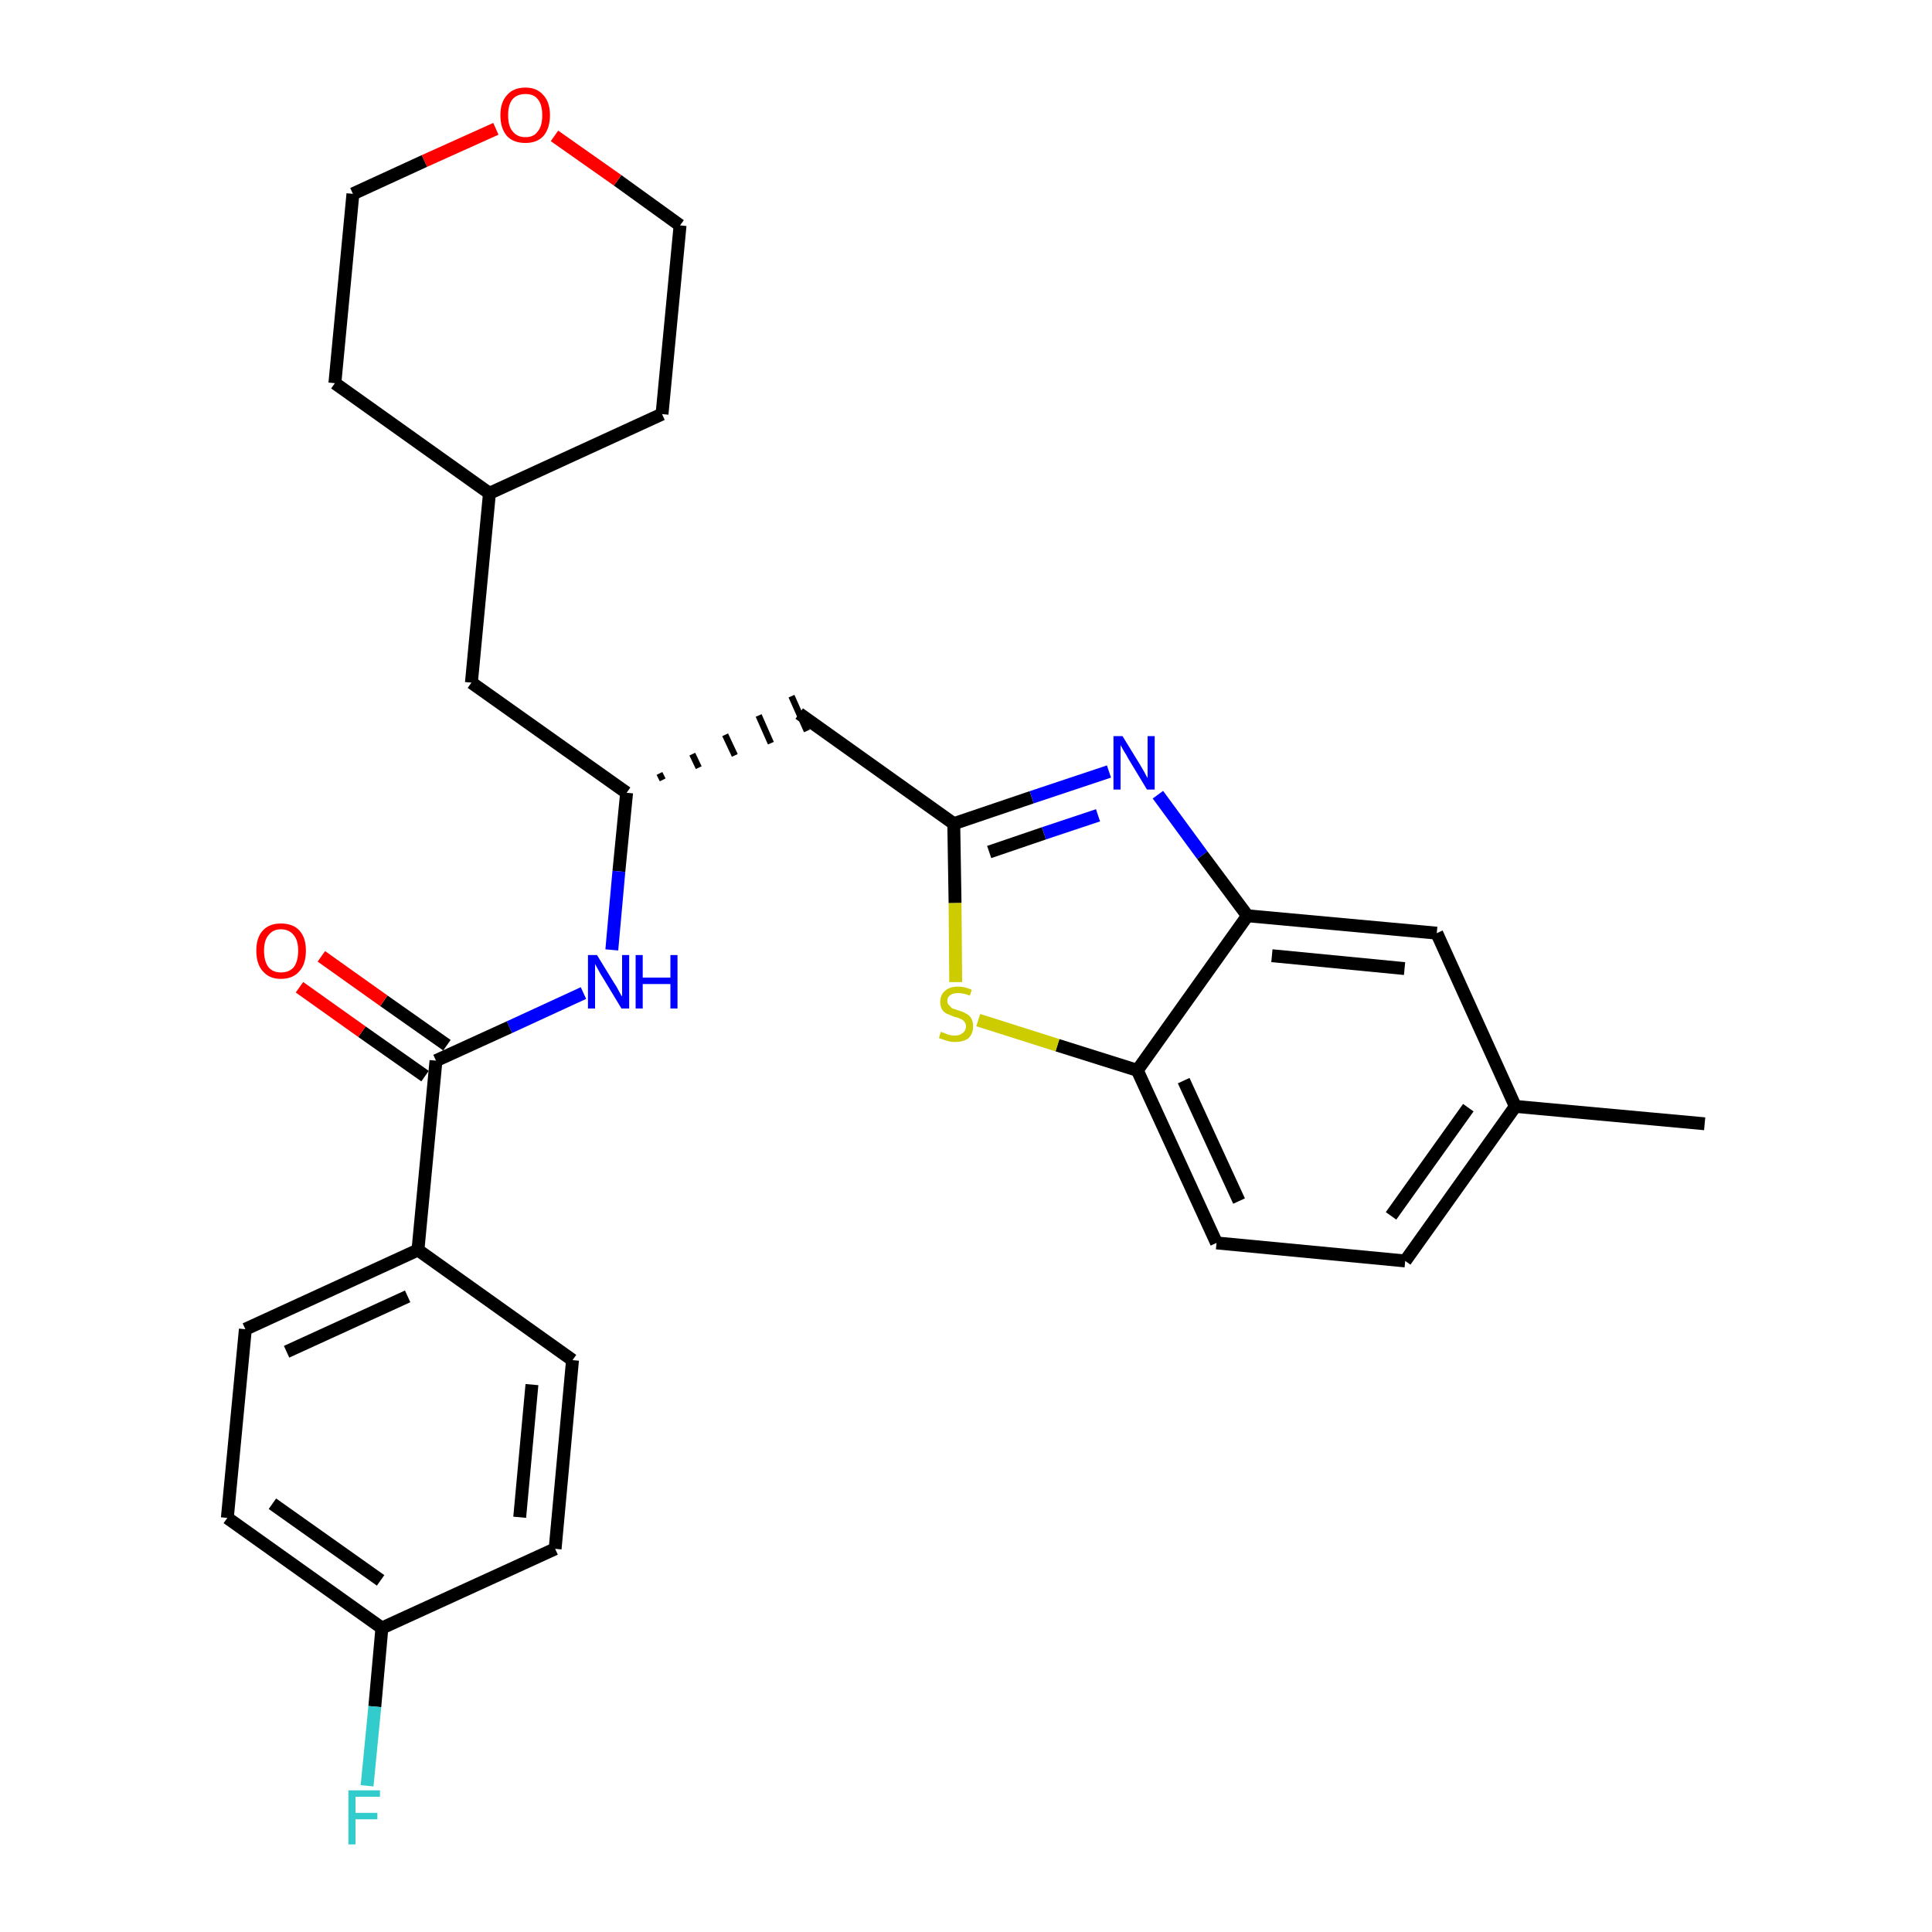 <?xml version='1.0' encoding='iso-8859-1'?>
<svg version='1.1' baseProfile='full'
              xmlns='http://www.w3.org/2000/svg'
                      xmlns:rdkit='http://www.rdkit.org/xml'
                      xmlns:xlink='http://www.w3.org/1999/xlink'
                  xml:space='preserve'
width='300px' height='300px' viewBox='0 0 300 300'>
<!-- END OF HEADER -->
<path class='bond-0 atom-0 atom-1' d='M 264.7,174.5 L 235.3,171.8' style='fill:none;fill-rule:evenodd;stroke:#000000;stroke-width:2.0px;stroke-linecap:butt;stroke-linejoin:miter;stroke-opacity:1' />
<path class='bond-1 atom-1 atom-2' d='M 235.3,171.8 L 218.2,195.8' style='fill:none;fill-rule:evenodd;stroke:#000000;stroke-width:2.0px;stroke-linecap:butt;stroke-linejoin:miter;stroke-opacity:1' />
<path class='bond-1 atom-1 atom-2' d='M 228.0,172.0 L 216.0,188.8' style='fill:none;fill-rule:evenodd;stroke:#000000;stroke-width:2.0px;stroke-linecap:butt;stroke-linejoin:miter;stroke-opacity:1' />
<path class='bond-28 atom-28 atom-1' d='M 223.1,144.9 L 235.3,171.8' style='fill:none;fill-rule:evenodd;stroke:#000000;stroke-width:2.0px;stroke-linecap:butt;stroke-linejoin:miter;stroke-opacity:1' />
<path class='bond-2 atom-2 atom-3' d='M 218.2,195.8 L 188.9,193.0' style='fill:none;fill-rule:evenodd;stroke:#000000;stroke-width:2.0px;stroke-linecap:butt;stroke-linejoin:miter;stroke-opacity:1' />
<path class='bond-3 atom-3 atom-4' d='M 188.9,193.0 L 176.6,166.2' style='fill:none;fill-rule:evenodd;stroke:#000000;stroke-width:2.0px;stroke-linecap:butt;stroke-linejoin:miter;stroke-opacity:1' />
<path class='bond-3 atom-3 atom-4' d='M 192.4,186.5 L 183.8,167.8' style='fill:none;fill-rule:evenodd;stroke:#000000;stroke-width:2.0px;stroke-linecap:butt;stroke-linejoin:miter;stroke-opacity:1' />
<path class='bond-4 atom-4 atom-5' d='M 176.6,166.2 L 164.2,162.3' style='fill:none;fill-rule:evenodd;stroke:#000000;stroke-width:2.0px;stroke-linecap:butt;stroke-linejoin:miter;stroke-opacity:1' />
<path class='bond-4 atom-4 atom-5' d='M 164.2,162.3 L 151.9,158.4' style='fill:none;fill-rule:evenodd;stroke:#CCCC00;stroke-width:2.0px;stroke-linecap:butt;stroke-linejoin:miter;stroke-opacity:1' />
<path class='bond-29 atom-27 atom-4' d='M 193.7,142.2 L 176.6,166.2' style='fill:none;fill-rule:evenodd;stroke:#000000;stroke-width:2.0px;stroke-linecap:butt;stroke-linejoin:miter;stroke-opacity:1' />
<path class='bond-5 atom-5 atom-6' d='M 148.4,152.5 L 148.3,140.2' style='fill:none;fill-rule:evenodd;stroke:#CCCC00;stroke-width:2.0px;stroke-linecap:butt;stroke-linejoin:miter;stroke-opacity:1' />
<path class='bond-5 atom-5 atom-6' d='M 148.3,140.2 L 148.1,127.9' style='fill:none;fill-rule:evenodd;stroke:#000000;stroke-width:2.0px;stroke-linecap:butt;stroke-linejoin:miter;stroke-opacity:1' />
<path class='bond-6 atom-6 atom-7' d='M 148.1,127.9 L 124.1,110.8' style='fill:none;fill-rule:evenodd;stroke:#000000;stroke-width:2.0px;stroke-linecap:butt;stroke-linejoin:miter;stroke-opacity:1' />
<path class='bond-25 atom-6 atom-26' d='M 148.1,127.9 L 160.2,123.8' style='fill:none;fill-rule:evenodd;stroke:#000000;stroke-width:2.0px;stroke-linecap:butt;stroke-linejoin:miter;stroke-opacity:1' />
<path class='bond-25 atom-6 atom-26' d='M 160.2,123.8 L 172.2,119.8' style='fill:none;fill-rule:evenodd;stroke:#0000FF;stroke-width:2.0px;stroke-linecap:butt;stroke-linejoin:miter;stroke-opacity:1' />
<path class='bond-25 atom-6 atom-26' d='M 153.6,132.3 L 162.1,129.4' style='fill:none;fill-rule:evenodd;stroke:#000000;stroke-width:2.0px;stroke-linecap:butt;stroke-linejoin:miter;stroke-opacity:1' />
<path class='bond-25 atom-6 atom-26' d='M 162.1,129.4 L 170.5,126.6' style='fill:none;fill-rule:evenodd;stroke:#0000FF;stroke-width:2.0px;stroke-linecap:butt;stroke-linejoin:miter;stroke-opacity:1' />
<path class='bond-7 atom-8 atom-7' d='M 102.9,121.1 L 102.4,120.1' style='fill:none;fill-rule:evenodd;stroke:#000000;stroke-width:1.0px;stroke-linecap:butt;stroke-linejoin:miter;stroke-opacity:1' />
<path class='bond-7 atom-8 atom-7' d='M 108.5,119.2 L 107.5,117.1' style='fill:none;fill-rule:evenodd;stroke:#000000;stroke-width:1.0px;stroke-linecap:butt;stroke-linejoin:miter;stroke-opacity:1' />
<path class='bond-7 atom-8 atom-7' d='M 114.1,117.3 L 112.6,114.1' style='fill:none;fill-rule:evenodd;stroke:#000000;stroke-width:1.0px;stroke-linecap:butt;stroke-linejoin:miter;stroke-opacity:1' />
<path class='bond-7 atom-8 atom-7' d='M 119.7,115.4 L 117.8,111.1' style='fill:none;fill-rule:evenodd;stroke:#000000;stroke-width:1.0px;stroke-linecap:butt;stroke-linejoin:miter;stroke-opacity:1' />
<path class='bond-7 atom-8 atom-7' d='M 125.3,113.5 L 122.9,108.1' style='fill:none;fill-rule:evenodd;stroke:#000000;stroke-width:1.0px;stroke-linecap:butt;stroke-linejoin:miter;stroke-opacity:1' />
<path class='bond-8 atom-8 atom-9' d='M 97.3,123.1 L 73.2,106.0' style='fill:none;fill-rule:evenodd;stroke:#000000;stroke-width:2.0px;stroke-linecap:butt;stroke-linejoin:miter;stroke-opacity:1' />
<path class='bond-15 atom-8 atom-16' d='M 97.3,123.1 L 96.1,135.3' style='fill:none;fill-rule:evenodd;stroke:#000000;stroke-width:2.0px;stroke-linecap:butt;stroke-linejoin:miter;stroke-opacity:1' />
<path class='bond-15 atom-8 atom-16' d='M 96.1,135.3 L 95.0,147.5' style='fill:none;fill-rule:evenodd;stroke:#0000FF;stroke-width:2.0px;stroke-linecap:butt;stroke-linejoin:miter;stroke-opacity:1' />
<path class='bond-9 atom-9 atom-10' d='M 73.2,106.0 L 76.0,76.6' style='fill:none;fill-rule:evenodd;stroke:#000000;stroke-width:2.0px;stroke-linecap:butt;stroke-linejoin:miter;stroke-opacity:1' />
<path class='bond-10 atom-10 atom-11' d='M 76.0,76.6 L 102.8,64.3' style='fill:none;fill-rule:evenodd;stroke:#000000;stroke-width:2.0px;stroke-linecap:butt;stroke-linejoin:miter;stroke-opacity:1' />
<path class='bond-30 atom-15 atom-10' d='M 52.0,59.5 L 76.0,76.6' style='fill:none;fill-rule:evenodd;stroke:#000000;stroke-width:2.0px;stroke-linecap:butt;stroke-linejoin:miter;stroke-opacity:1' />
<path class='bond-11 atom-11 atom-12' d='M 102.8,64.3 L 105.6,35.0' style='fill:none;fill-rule:evenodd;stroke:#000000;stroke-width:2.0px;stroke-linecap:butt;stroke-linejoin:miter;stroke-opacity:1' />
<path class='bond-12 atom-12 atom-13' d='M 105.6,35.0 L 95.9,28.0' style='fill:none;fill-rule:evenodd;stroke:#000000;stroke-width:2.0px;stroke-linecap:butt;stroke-linejoin:miter;stroke-opacity:1' />
<path class='bond-12 atom-12 atom-13' d='M 95.9,28.0 L 86.1,21.1' style='fill:none;fill-rule:evenodd;stroke:#FF0000;stroke-width:2.0px;stroke-linecap:butt;stroke-linejoin:miter;stroke-opacity:1' />
<path class='bond-13 atom-13 atom-14' d='M 77.0,20.0 L 65.9,25.0' style='fill:none;fill-rule:evenodd;stroke:#FF0000;stroke-width:2.0px;stroke-linecap:butt;stroke-linejoin:miter;stroke-opacity:1' />
<path class='bond-13 atom-13 atom-14' d='M 65.9,25.0 L 54.8,30.1' style='fill:none;fill-rule:evenodd;stroke:#000000;stroke-width:2.0px;stroke-linecap:butt;stroke-linejoin:miter;stroke-opacity:1' />
<path class='bond-14 atom-14 atom-15' d='M 54.8,30.1 L 52.0,59.5' style='fill:none;fill-rule:evenodd;stroke:#000000;stroke-width:2.0px;stroke-linecap:butt;stroke-linejoin:miter;stroke-opacity:1' />
<path class='bond-16 atom-16 atom-17' d='M 90.6,154.2 L 79.1,159.5' style='fill:none;fill-rule:evenodd;stroke:#0000FF;stroke-width:2.0px;stroke-linecap:butt;stroke-linejoin:miter;stroke-opacity:1' />
<path class='bond-16 atom-16 atom-17' d='M 79.1,159.5 L 67.7,164.7' style='fill:none;fill-rule:evenodd;stroke:#000000;stroke-width:2.0px;stroke-linecap:butt;stroke-linejoin:miter;stroke-opacity:1' />
<path class='bond-17 atom-17 atom-18' d='M 69.4,162.3 L 59.6,155.4' style='fill:none;fill-rule:evenodd;stroke:#000000;stroke-width:2.0px;stroke-linecap:butt;stroke-linejoin:miter;stroke-opacity:1' />
<path class='bond-17 atom-17 atom-18' d='M 59.6,155.4 L 49.9,148.5' style='fill:none;fill-rule:evenodd;stroke:#FF0000;stroke-width:2.0px;stroke-linecap:butt;stroke-linejoin:miter;stroke-opacity:1' />
<path class='bond-17 atom-17 atom-18' d='M 66.0,167.1 L 56.2,160.2' style='fill:none;fill-rule:evenodd;stroke:#000000;stroke-width:2.0px;stroke-linecap:butt;stroke-linejoin:miter;stroke-opacity:1' />
<path class='bond-17 atom-17 atom-18' d='M 56.2,160.2 L 46.5,153.3' style='fill:none;fill-rule:evenodd;stroke:#FF0000;stroke-width:2.0px;stroke-linecap:butt;stroke-linejoin:miter;stroke-opacity:1' />
<path class='bond-18 atom-17 atom-19' d='M 67.7,164.7 L 64.9,194.1' style='fill:none;fill-rule:evenodd;stroke:#000000;stroke-width:2.0px;stroke-linecap:butt;stroke-linejoin:miter;stroke-opacity:1' />
<path class='bond-19 atom-19 atom-20' d='M 64.9,194.1 L 38.1,206.4' style='fill:none;fill-rule:evenodd;stroke:#000000;stroke-width:2.0px;stroke-linecap:butt;stroke-linejoin:miter;stroke-opacity:1' />
<path class='bond-19 atom-19 atom-20' d='M 63.3,201.3 L 44.5,209.9' style='fill:none;fill-rule:evenodd;stroke:#000000;stroke-width:2.0px;stroke-linecap:butt;stroke-linejoin:miter;stroke-opacity:1' />
<path class='bond-31 atom-25 atom-19' d='M 88.9,211.2 L 64.9,194.1' style='fill:none;fill-rule:evenodd;stroke:#000000;stroke-width:2.0px;stroke-linecap:butt;stroke-linejoin:miter;stroke-opacity:1' />
<path class='bond-20 atom-20 atom-21' d='M 38.1,206.4 L 35.3,235.7' style='fill:none;fill-rule:evenodd;stroke:#000000;stroke-width:2.0px;stroke-linecap:butt;stroke-linejoin:miter;stroke-opacity:1' />
<path class='bond-21 atom-21 atom-22' d='M 35.3,235.7 L 59.3,252.8' style='fill:none;fill-rule:evenodd;stroke:#000000;stroke-width:2.0px;stroke-linecap:butt;stroke-linejoin:miter;stroke-opacity:1' />
<path class='bond-21 atom-21 atom-22' d='M 42.3,233.5 L 59.1,245.4' style='fill:none;fill-rule:evenodd;stroke:#000000;stroke-width:2.0px;stroke-linecap:butt;stroke-linejoin:miter;stroke-opacity:1' />
<path class='bond-22 atom-22 atom-23' d='M 59.3,252.8 L 58.2,265.0' style='fill:none;fill-rule:evenodd;stroke:#000000;stroke-width:2.0px;stroke-linecap:butt;stroke-linejoin:miter;stroke-opacity:1' />
<path class='bond-22 atom-22 atom-23' d='M 58.2,265.0 L 57.0,277.3' style='fill:none;fill-rule:evenodd;stroke:#33CCCC;stroke-width:2.0px;stroke-linecap:butt;stroke-linejoin:miter;stroke-opacity:1' />
<path class='bond-23 atom-22 atom-24' d='M 59.3,252.8 L 86.2,240.5' style='fill:none;fill-rule:evenodd;stroke:#000000;stroke-width:2.0px;stroke-linecap:butt;stroke-linejoin:miter;stroke-opacity:1' />
<path class='bond-24 atom-24 atom-25' d='M 86.2,240.5 L 88.9,211.2' style='fill:none;fill-rule:evenodd;stroke:#000000;stroke-width:2.0px;stroke-linecap:butt;stroke-linejoin:miter;stroke-opacity:1' />
<path class='bond-24 atom-24 atom-25' d='M 80.7,235.6 L 82.6,215.0' style='fill:none;fill-rule:evenodd;stroke:#000000;stroke-width:2.0px;stroke-linecap:butt;stroke-linejoin:miter;stroke-opacity:1' />
<path class='bond-26 atom-26 atom-27' d='M 179.8,123.4 L 186.7,132.8' style='fill:none;fill-rule:evenodd;stroke:#0000FF;stroke-width:2.0px;stroke-linecap:butt;stroke-linejoin:miter;stroke-opacity:1' />
<path class='bond-26 atom-26 atom-27' d='M 186.7,132.8 L 193.7,142.2' style='fill:none;fill-rule:evenodd;stroke:#000000;stroke-width:2.0px;stroke-linecap:butt;stroke-linejoin:miter;stroke-opacity:1' />
<path class='bond-27 atom-27 atom-28' d='M 193.7,142.2 L 223.1,144.9' style='fill:none;fill-rule:evenodd;stroke:#000000;stroke-width:2.0px;stroke-linecap:butt;stroke-linejoin:miter;stroke-opacity:1' />
<path class='bond-27 atom-27 atom-28' d='M 197.5,148.4 L 218.1,150.4' style='fill:none;fill-rule:evenodd;stroke:#000000;stroke-width:2.0px;stroke-linecap:butt;stroke-linejoin:miter;stroke-opacity:1' />
<path  class='atom-5' d='M 146.1 160.2
Q 146.2 160.3, 146.6 160.4
Q 147.0 160.6, 147.4 160.7
Q 147.8 160.8, 148.3 160.8
Q 149.0 160.8, 149.5 160.4
Q 150.0 160.0, 150.0 159.4
Q 150.0 158.9, 149.7 158.6
Q 149.5 158.3, 149.1 158.2
Q 148.8 158.0, 148.2 157.9
Q 147.5 157.6, 147.0 157.4
Q 146.6 157.2, 146.3 156.8
Q 146.0 156.3, 146.0 155.6
Q 146.0 154.5, 146.7 153.9
Q 147.4 153.2, 148.8 153.2
Q 149.8 153.2, 150.9 153.7
L 150.6 154.6
Q 149.6 154.2, 148.8 154.2
Q 148.0 154.2, 147.6 154.5
Q 147.1 154.8, 147.1 155.4
Q 147.1 155.9, 147.4 156.1
Q 147.6 156.4, 147.9 156.6
Q 148.3 156.7, 148.8 156.9
Q 149.6 157.1, 150.0 157.4
Q 150.5 157.6, 150.8 158.1
Q 151.1 158.6, 151.1 159.4
Q 151.1 160.5, 150.4 161.2
Q 149.6 161.8, 148.3 161.8
Q 147.6 161.8, 147.0 161.6
Q 146.4 161.4, 145.8 161.2
L 146.1 160.2
' fill='#CCCC00'/>
<path  class='atom-13' d='M 77.7 17.9
Q 77.7 15.9, 78.7 14.8
Q 79.7 13.6, 81.6 13.6
Q 83.4 13.6, 84.4 14.8
Q 85.4 15.9, 85.4 17.9
Q 85.4 19.9, 84.4 21.1
Q 83.4 22.2, 81.6 22.2
Q 79.7 22.2, 78.7 21.1
Q 77.7 19.9, 77.7 17.9
M 81.6 21.3
Q 82.9 21.3, 83.5 20.4
Q 84.2 19.6, 84.2 17.9
Q 84.2 16.2, 83.5 15.4
Q 82.9 14.6, 81.6 14.6
Q 80.3 14.6, 79.6 15.4
Q 78.9 16.2, 78.9 17.9
Q 78.9 19.6, 79.6 20.4
Q 80.3 21.3, 81.6 21.3
' fill='#FF0000'/>
<path  class='atom-16' d='M 92.7 148.3
L 95.4 152.7
Q 95.7 153.1, 96.1 153.9
Q 96.5 154.7, 96.6 154.7
L 96.6 148.3
L 97.7 148.3
L 97.7 156.6
L 96.5 156.6
L 93.6 151.8
Q 93.2 151.2, 92.9 150.6
Q 92.5 149.9, 92.4 149.7
L 92.4 156.6
L 91.3 156.6
L 91.3 148.3
L 92.7 148.3
' fill='#0000FF'/>
<path  class='atom-16' d='M 98.7 148.3
L 99.8 148.3
L 99.8 151.8
L 104.1 151.8
L 104.1 148.3
L 105.2 148.3
L 105.2 156.6
L 104.1 156.6
L 104.1 152.8
L 99.8 152.8
L 99.8 156.6
L 98.7 156.6
L 98.7 148.3
' fill='#0000FF'/>
<path  class='atom-18' d='M 39.8 147.6
Q 39.8 145.6, 40.8 144.5
Q 41.8 143.4, 43.6 143.4
Q 45.5 143.4, 46.5 144.5
Q 47.5 145.6, 47.5 147.6
Q 47.5 149.7, 46.5 150.8
Q 45.5 152.0, 43.6 152.0
Q 41.8 152.0, 40.8 150.8
Q 39.8 149.7, 39.8 147.6
M 43.6 151.0
Q 44.9 151.0, 45.6 150.2
Q 46.3 149.3, 46.3 147.6
Q 46.3 146.0, 45.6 145.2
Q 44.9 144.3, 43.6 144.3
Q 42.4 144.3, 41.7 145.2
Q 41.0 146.0, 41.0 147.6
Q 41.0 149.3, 41.7 150.2
Q 42.4 151.0, 43.6 151.0
' fill='#FF0000'/>
<path  class='atom-23' d='M 54.1 278.0
L 59.0 278.0
L 59.0 279.0
L 55.2 279.0
L 55.2 281.5
L 58.6 281.5
L 58.6 282.5
L 55.2 282.5
L 55.2 286.4
L 54.1 286.4
L 54.1 278.0
' fill='#33CCCC'/>
<path  class='atom-26' d='M 174.3 114.3
L 177.0 118.7
Q 177.3 119.2, 177.7 119.9
Q 178.1 120.7, 178.2 120.8
L 178.2 114.3
L 179.3 114.3
L 179.3 122.6
L 178.1 122.6
L 175.2 117.8
Q 174.9 117.2, 174.5 116.6
Q 174.1 115.9, 174.0 115.7
L 174.0 122.6
L 172.9 122.6
L 172.9 114.3
L 174.3 114.3
' fill='#0000FF'/>
</svg>
